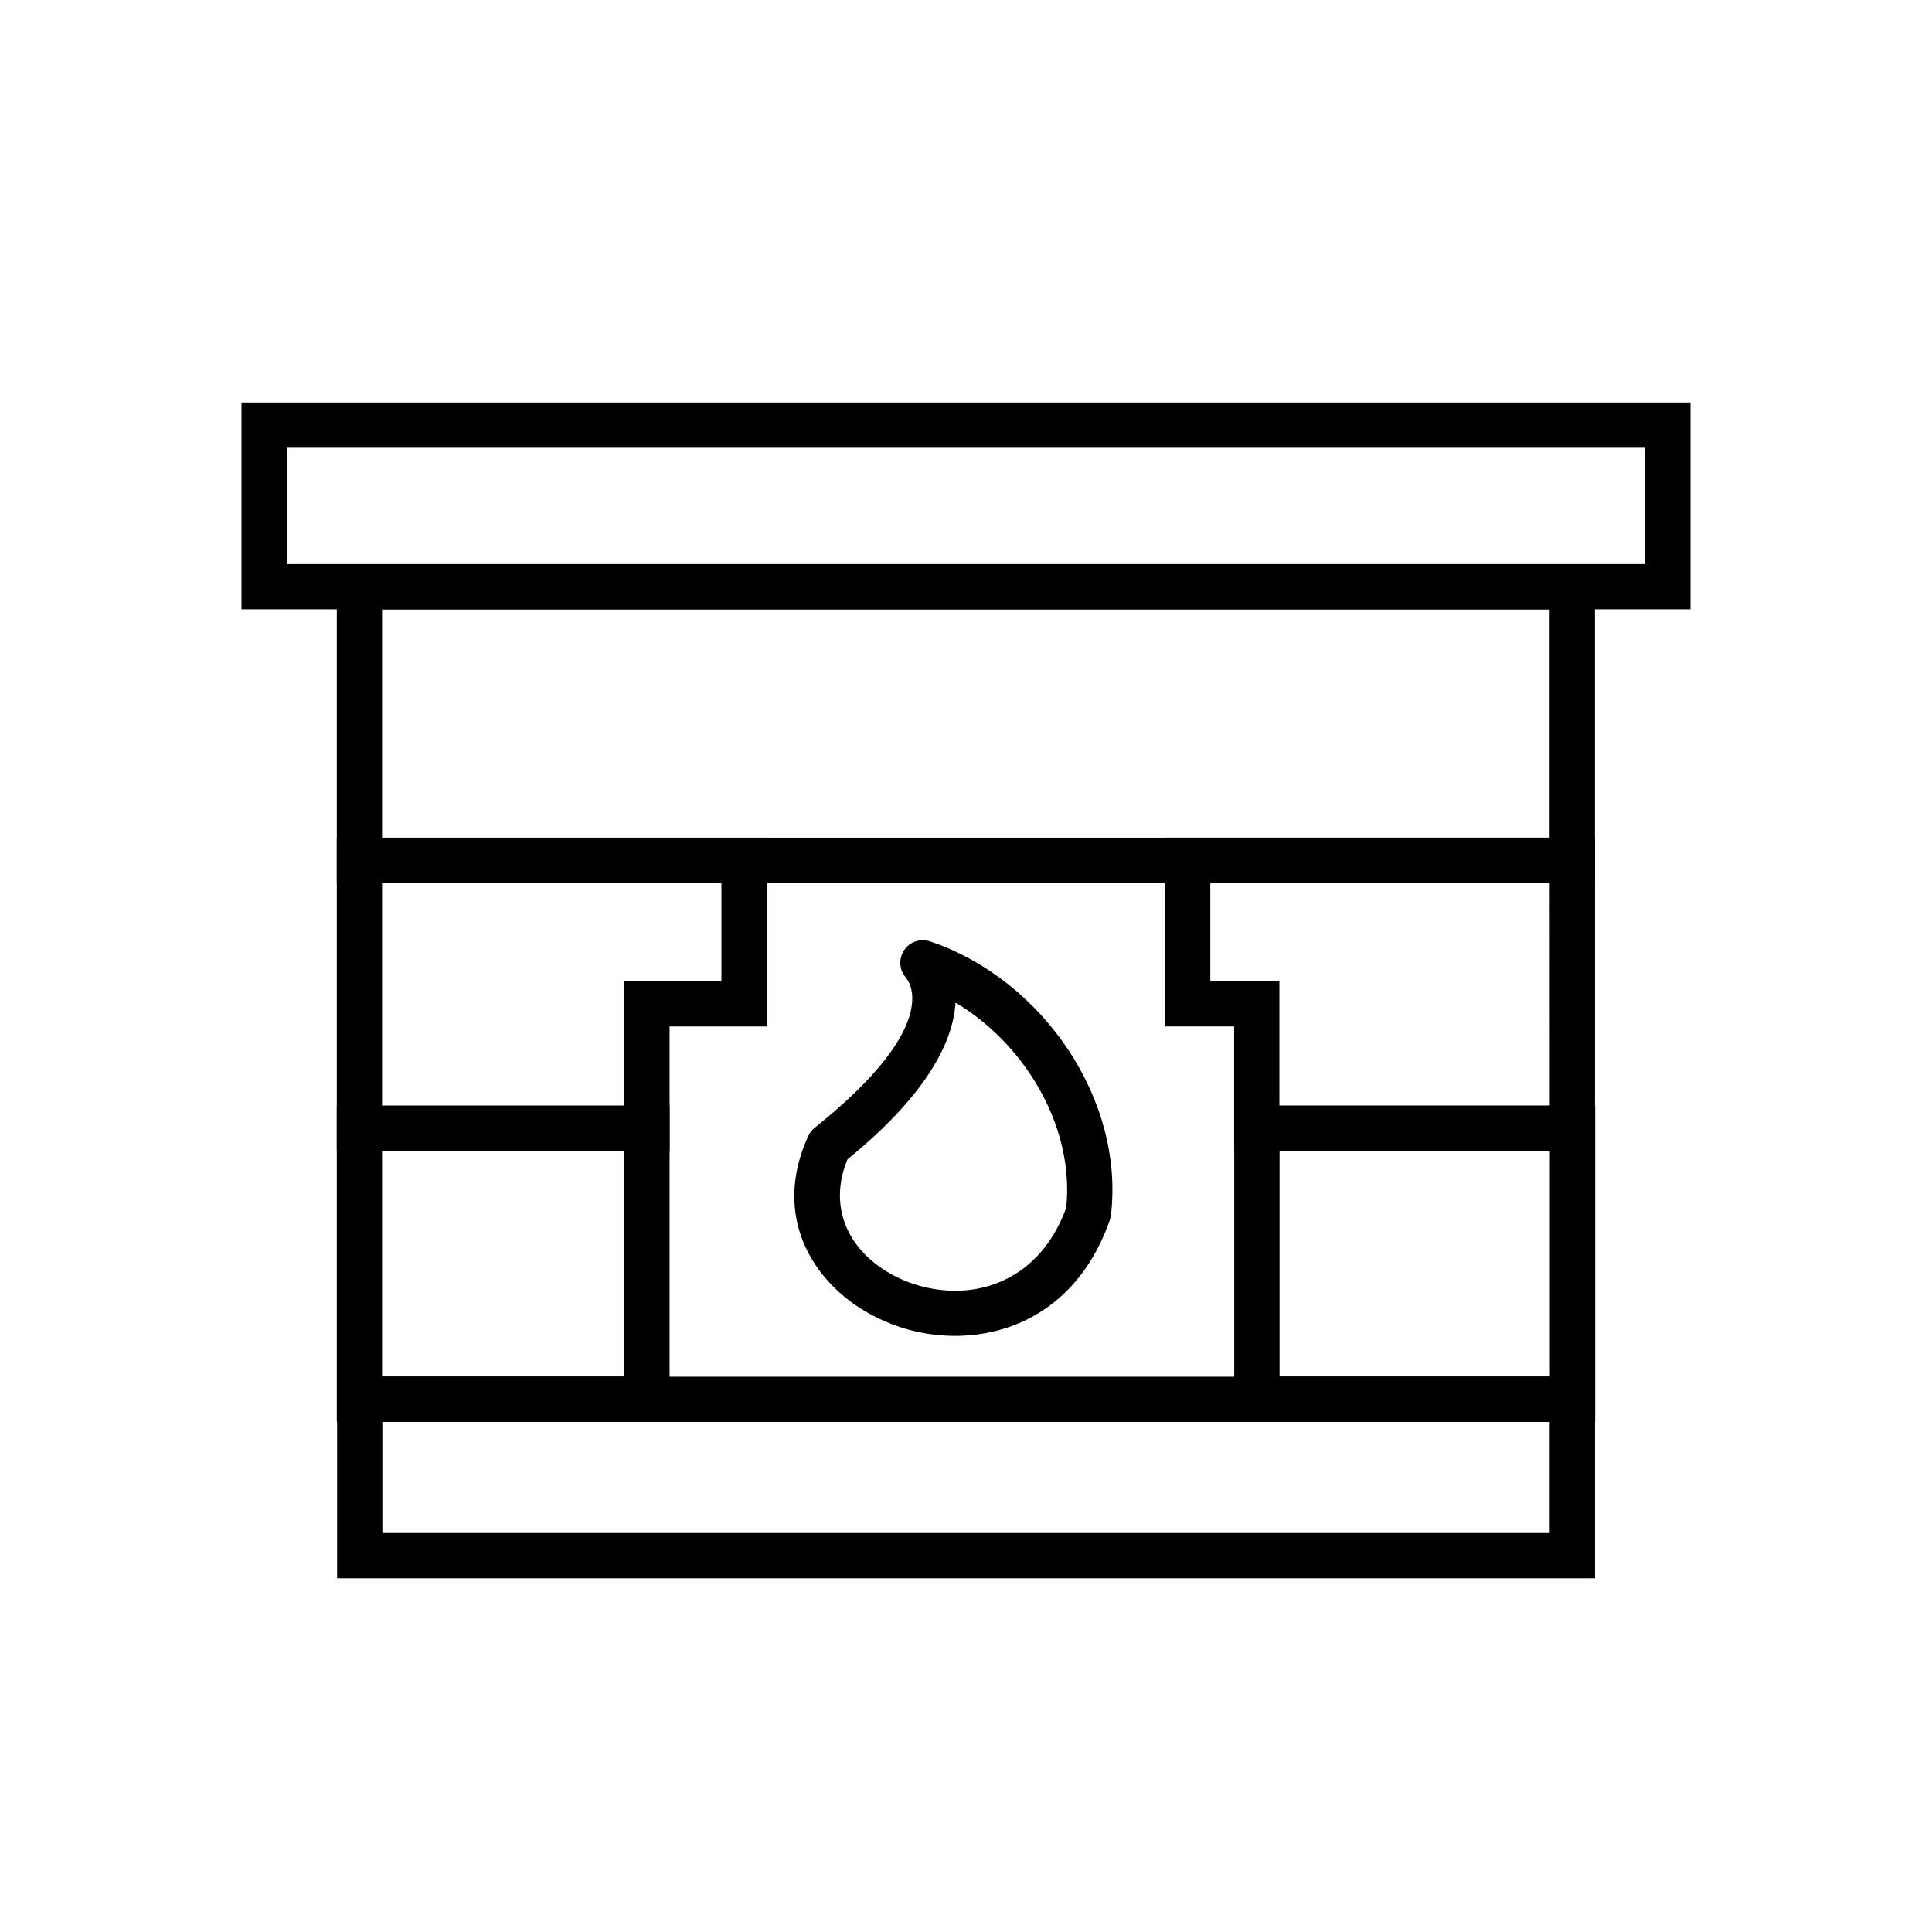 <svg width="24" height="24" viewBox="0 0 24 24" fill="none" xmlns="http://www.w3.org/2000/svg">
<path d="M4.465 7.008H19.531H19.813V7.289V10.688V10.969H19.531H4.465H4.184V10.688V7.289V7.008H4.465ZM19.25 7.57H4.746V10.406H19.25V7.57Z" fill="black"/>
<path d="M14.754 10.406H19.533H19.814V10.688V14.018V14.299H19.533H15.612H15.331V14.018V12.751H14.754H14.473V12.47V10.688V10.406H14.754ZM19.251 10.969H15.035V12.188H15.612H15.893V12.469V13.736H19.252L19.251 10.969Z" fill="black"/>
<path d="M4.465 10.406H9.244H9.525V10.688V12.469V12.751H9.244H8.318V14.017V14.299H8.037H4.465H4.184V14.017V10.688V10.406H4.465ZM8.962 10.969H4.746V13.736H7.756V12.47V12.188H8.037H8.962V10.969Z" fill="black"/>
<path d="M15.613 13.734H19.534H19.816V14.016V17.38V17.661H19.534H15.613H15.332V17.38V14.016V13.734H15.613ZM19.253 14.297H15.895V17.099H19.253V14.297Z" fill="black"/>
<path d="M4.465 13.734H8.037H8.318V14.016V17.38V17.661H8.037H4.465H4.184V17.38V14.016V13.734H4.465ZM7.756 14.297H4.746V17.099H7.756V14.297Z" fill="black"/>
<path d="M3.281 5H20.719H21V5.281V7.288V7.569H20.719H3.281H3V7.288V5.281V5H3.281ZM20.438 5.562H3.562V7.007H20.438V5.562Z" fill="black"/>
<path d="M4.469 17.102H19.532H19.814V17.383V19.325V19.606H19.532H4.469H4.188V19.325V17.383V17.102H4.469ZM19.251 17.664H4.75V19.044H19.251V17.664Z" fill="black"/>
<path d="M11.87 12.454C11.843 12.903 11.559 13.562 10.528 14.401C10.333 14.874 10.459 15.29 10.742 15.58C10.888 15.729 11.074 15.847 11.281 15.926C11.491 16.005 11.719 16.044 11.946 16.032C12.47 16.005 12.991 15.701 13.245 15.004C13.305 14.429 13.13 13.845 12.803 13.352C12.562 12.987 12.239 12.675 11.87 12.454ZM10.123 14.007C11.774 12.688 11.256 12.149 11.255 12.148L11.255 12.147C11.191 12.075 11.165 11.971 11.198 11.872C11.246 11.725 11.405 11.645 11.552 11.694C12.247 11.926 12.86 12.422 13.271 13.042C13.673 13.649 13.886 14.377 13.8 15.098L13.799 15.098C13.797 15.117 13.792 15.137 13.786 15.157C13.447 16.13 12.716 16.554 11.975 16.592C11.669 16.608 11.363 16.557 11.083 16.451C10.801 16.343 10.544 16.18 10.34 15.971C9.893 15.514 9.701 14.855 10.039 14.116C10.057 14.075 10.085 14.037 10.123 14.007Z" fill="black"/>
</svg>
